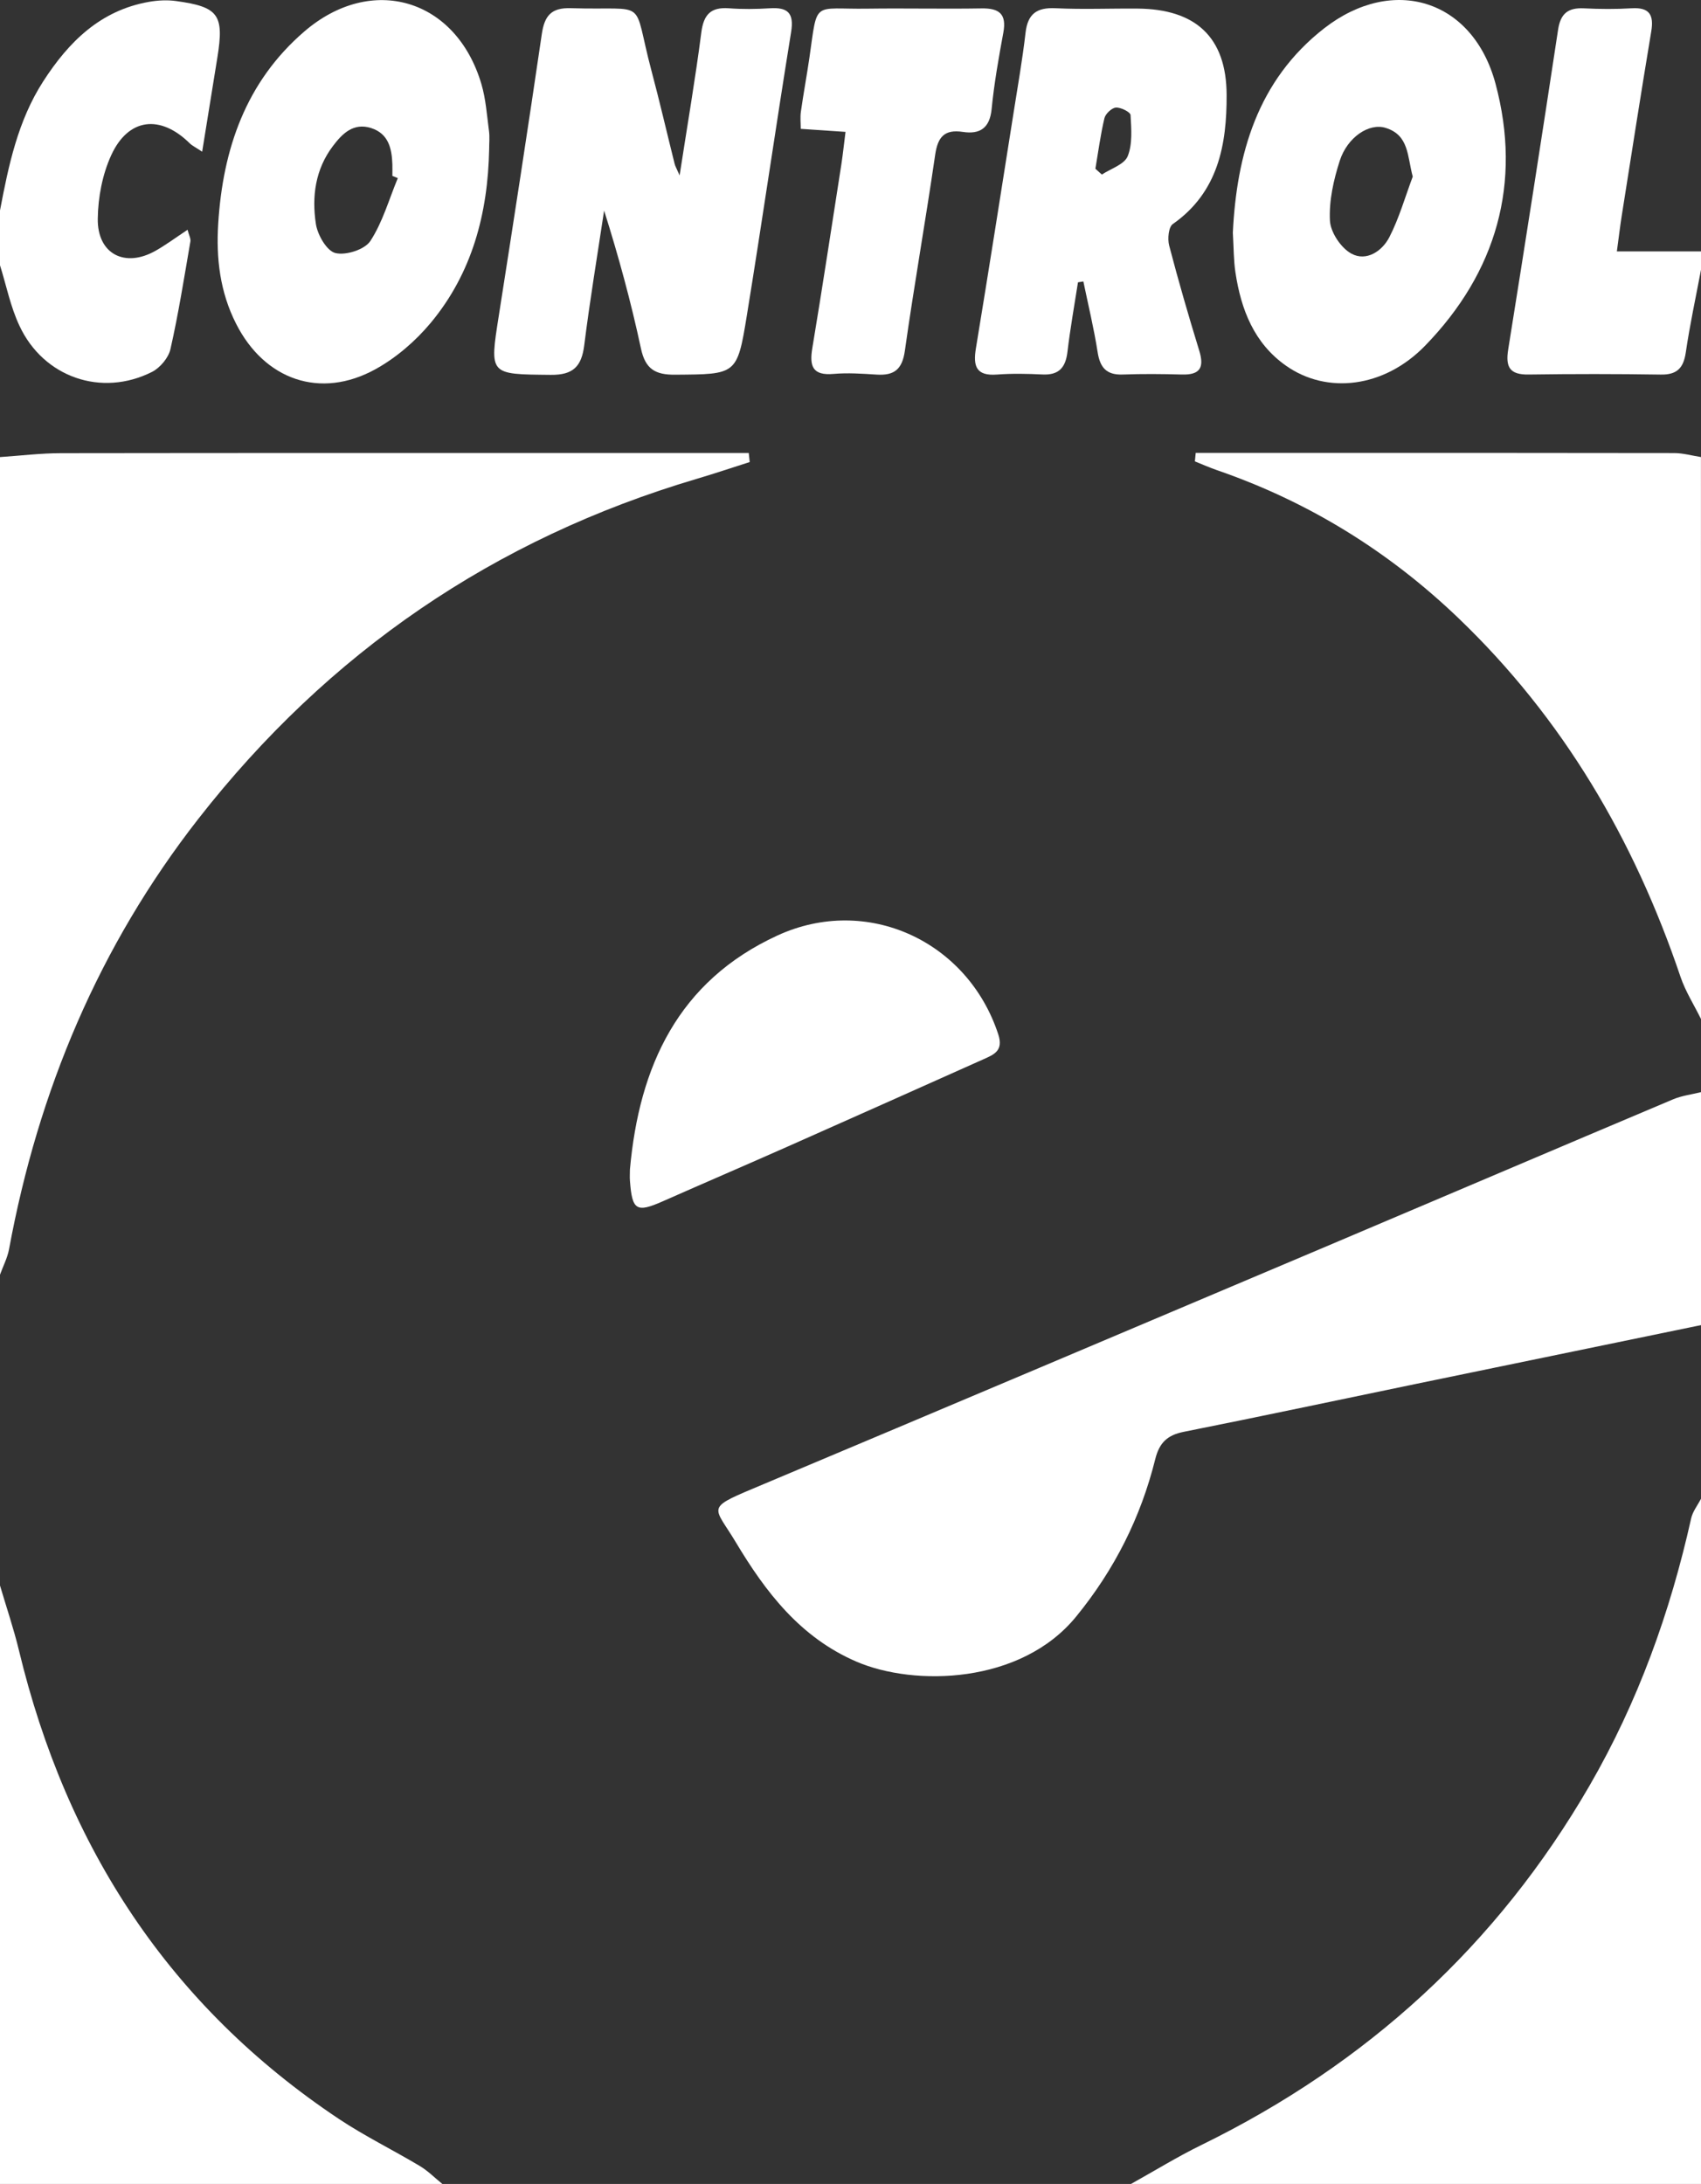 <svg width="67" height="86" viewBox="0 0 67 86" fill="none" xmlns="http://www.w3.org/2000/svg">
<rect x="0" y="0" width="67" height="86" fill="#333333" stroke="none"/>
<g clip-path="url(#clip0_22_80)">
<path d="M67 52.18C63.253 52.952 59.506 53.724 55.761 54.498C52.716 55.127 49.673 55.776 46.623 56.383C45.977 56.512 45.664 56.815 45.504 57.457C44.933 59.75 43.902 61.803 42.391 63.654C40.209 66.331 36.009 66.41 33.737 65.433C31.52 64.48 30.157 62.693 28.977 60.722C28.147 59.337 27.782 59.407 29.624 58.633C37.177 55.458 44.721 52.263 52.267 49.07C56.81 47.147 61.347 45.21 65.894 43.292C66.242 43.144 66.632 43.098 67.002 43.006C67 46.064 67 49.122 67 52.18Z" fill="white"/>
<path d="M-3.48083e-05 17.999C0.805 17.945 1.611 17.845 2.416 17.845C10.109 17.834 17.803 17.839 25.496 17.839C26.829 17.839 28.162 17.839 29.492 17.839C29.505 17.958 29.518 18.077 29.53 18.194C28.835 18.415 28.144 18.649 27.443 18.856C19.47 21.216 12.926 25.697 7.812 32.245C3.901 37.253 1.507 42.952 0.356 49.193C0.291 49.538 0.119 49.864 -0.002 50.2C-3.48083e-05 39.466 -3.48083e-05 28.734 -3.48083e-05 17.999Z" fill="white"/>
<path d="M44.547 86C45.472 85.485 46.376 84.928 47.326 84.463C53.837 81.276 58.971 76.602 62.612 70.311C64.514 67.023 65.787 63.493 66.612 59.791C66.673 59.518 66.867 59.275 67 59.018C67 68.012 67 77.007 67 86.002C59.515 86 52.032 86 44.547 86Z" fill="white"/>
<path d="M67 40.127C66.729 39.574 66.389 39.044 66.193 38.466C64.37 33.069 61.566 28.284 57.433 24.328C54.692 21.705 51.532 19.754 47.94 18.516C47.644 18.413 47.356 18.286 47.065 18.169C47.076 18.057 47.087 17.946 47.097 17.834C48.233 17.834 49.368 17.834 50.501 17.834C55.648 17.834 60.796 17.832 65.942 17.841C66.294 17.841 66.646 17.944 66.998 17.998C67 25.375 67 32.751 67 40.127Z" fill="white"/>
<path d="M0 62.434C0.251 63.286 0.539 64.13 0.747 64.993C2.614 72.747 6.677 78.995 13.353 83.442C14.372 84.12 15.48 84.661 16.533 85.291C16.856 85.483 17.127 85.76 17.424 86C11.629 86 5.832 86 0 86C0 78.144 0 70.29 0 62.434Z" fill="white"/>
<path d="M0 8.287C0.336 6.519 0.701 4.761 1.697 3.212C2.703 1.649 3.95 0.41 5.868 0.073C6.217 0.012 6.587 -0.008 6.935 0.041C8.613 0.271 8.832 0.582 8.563 2.259C8.369 3.459 8.175 4.659 7.963 5.974C7.701 5.799 7.569 5.738 7.472 5.643C6.319 4.506 5.06 4.639 4.385 6.103C4.034 6.864 3.862 7.767 3.851 8.611C3.831 10.002 4.916 10.559 6.125 9.876C6.535 9.644 6.916 9.361 7.388 9.048C7.44 9.255 7.519 9.39 7.499 9.509C7.255 10.925 7.031 12.347 6.714 13.747C6.637 14.089 6.307 14.483 5.987 14.645C4 15.647 1.714 14.861 0.767 12.83C0.413 12.081 0.25 11.243 0 10.446C0 9.726 0 9.007 0 8.287Z" fill="white"/>
<path d="M67 10.623C66.795 11.71 66.56 12.791 66.4 13.883C66.308 14.502 66.048 14.761 65.412 14.75C63.679 14.723 61.944 14.723 60.21 14.748C59.468 14.759 59.294 14.459 59.406 13.761C60.079 9.566 60.735 5.369 61.371 1.168C61.468 0.528 61.768 0.299 62.384 0.328C63.011 0.359 63.641 0.364 64.266 0.326C64.97 0.283 65.15 0.584 65.04 1.242C64.636 3.662 64.259 6.085 63.876 8.508C63.812 8.914 63.765 9.323 63.686 9.9C64.868 9.9 65.935 9.9 67 9.9C67 10.143 67 10.384 67 10.623Z" fill="white"/>
<path d="M26.769 6.907C27.082 4.881 27.391 3.089 27.623 1.285C27.714 0.574 27.994 0.274 28.709 0.326C29.245 0.366 29.787 0.36 30.322 0.326C31.026 0.281 31.283 0.506 31.161 1.262C30.558 4.984 30.021 8.715 29.415 12.437C29.036 14.77 29 14.736 26.601 14.755C25.812 14.763 25.42 14.538 25.246 13.723C24.855 11.893 24.362 10.087 23.795 8.292C23.529 10.06 23.234 11.825 23.012 13.599C22.906 14.433 22.575 14.77 21.693 14.761C19.265 14.736 19.279 14.775 19.647 12.433C20.227 8.738 20.799 5.041 21.341 1.341C21.447 0.621 21.713 0.297 22.484 0.322C25.62 0.421 24.878 -0.152 25.661 2.789C25.985 4.003 26.267 5.228 26.572 6.448C26.59 6.531 26.638 6.608 26.769 6.907Z" fill="white"/>
<path d="M19.267 5.877C19.218 8.397 18.6 10.75 16.966 12.713C16.367 13.431 15.606 14.088 14.792 14.537C12.62 15.737 10.416 14.96 9.296 12.742C8.665 11.497 8.509 10.173 8.595 8.811C8.778 5.87 9.682 3.227 11.981 1.245C14.636 -1.045 17.966 -0.056 18.961 3.308C19.137 3.904 19.179 4.541 19.261 5.161C19.292 5.395 19.267 5.638 19.267 5.877ZM15.669 7.014C15.597 6.985 15.527 6.955 15.455 6.926C15.455 6.777 15.459 6.627 15.455 6.478C15.435 5.847 15.302 5.26 14.616 5.042C13.925 4.823 13.485 5.256 13.113 5.751C12.419 6.667 12.276 7.741 12.443 8.822C12.509 9.252 12.87 9.88 13.21 9.964C13.621 10.067 14.366 9.829 14.587 9.491C15.074 8.746 15.322 7.849 15.669 7.014Z" fill="white"/>
<path d="M48.56 9.162C48.709 6.101 49.514 3.174 52.159 1.114C54.87 -0.994 58.015 -0.023 58.906 3.294C59.955 7.209 58.944 10.724 56.129 13.617C54.511 15.28 52.264 15.531 50.658 14.404C49.4 13.523 48.881 12.19 48.662 10.726C48.59 10.254 48.596 9.77 48.56 9.162ZM55.646 6.955C55.428 6.147 55.502 5.322 54.579 5.036C53.927 4.832 53.074 5.399 52.772 6.327C52.528 7.083 52.344 7.907 52.384 8.686C52.407 9.148 52.819 9.765 53.23 9.988C53.819 10.308 54.441 9.891 54.726 9.337C55.112 8.585 55.346 7.754 55.646 6.955Z" fill="white"/>
<path d="M42.46 11.117C42.318 12.031 42.153 12.943 42.045 13.861C41.971 14.476 41.707 14.776 41.066 14.746C40.469 14.717 39.866 14.704 39.271 14.749C38.449 14.812 38.323 14.422 38.44 13.715C38.952 10.614 39.437 7.509 39.929 4.404C40.092 3.369 40.275 2.335 40.394 1.295C40.48 0.54 40.84 0.288 41.581 0.324C42.656 0.376 43.735 0.329 44.811 0.338C47.092 0.358 48.306 1.459 48.315 3.734C48.323 5.684 47.989 7.568 46.196 8.822C46.027 8.939 45.984 9.403 46.05 9.662C46.413 11.053 46.814 12.434 47.236 13.807C47.441 14.472 47.272 14.767 46.557 14.748C45.779 14.726 45.001 14.719 44.224 14.748C43.584 14.771 43.329 14.478 43.234 13.866C43.088 12.932 42.864 12.009 42.672 11.083C42.602 11.096 42.532 11.107 42.46 11.117ZM43.146 6.645C43.23 6.721 43.316 6.796 43.401 6.874C43.753 6.64 44.285 6.478 44.418 6.152C44.613 5.672 44.561 5.073 44.531 4.531C44.524 4.413 44.15 4.224 43.956 4.236C43.791 4.247 43.545 4.479 43.502 4.654C43.347 5.308 43.259 5.979 43.146 6.645Z" fill="white"/>
<path d="M24.812 46.052C25.176 41.986 26.712 38.635 30.624 36.837C34.141 35.222 38.111 37.046 39.32 40.729C39.532 41.376 39.156 41.524 38.738 41.711C36.171 42.858 33.604 44.006 31.034 45.145C29.394 45.872 27.743 46.581 26.103 47.306C25.07 47.762 24.898 47.662 24.813 46.501C24.801 46.352 24.812 46.201 24.812 46.052Z" fill="white"/>
<path d="M33.304 5.193C32.695 5.152 32.175 5.118 31.54 5.074C31.54 4.841 31.514 4.614 31.546 4.396C31.646 3.686 31.779 2.98 31.882 2.27C32.212 -0.029 31.986 0.374 34.175 0.341C35.67 0.32 37.164 0.356 38.657 0.331C39.35 0.318 39.656 0.543 39.521 1.28C39.336 2.281 39.158 3.284 39.059 4.294C38.986 5.044 38.598 5.296 37.93 5.195C37.193 5.083 36.936 5.398 36.834 6.103C36.46 8.678 36.004 11.239 35.641 13.815C35.537 14.551 35.216 14.794 34.531 14.751C33.965 14.715 33.392 14.675 32.83 14.724C32 14.796 31.878 14.416 31.997 13.704C32.399 11.286 32.767 8.861 33.145 6.44C33.202 6.058 33.242 5.679 33.304 5.193Z" fill="white"/>
</g>
<defs>
<clipPath id="clip0_22_80">
<rect width="67" height="86" fill="white"/>
</clipPath>
</defs>
</svg>
